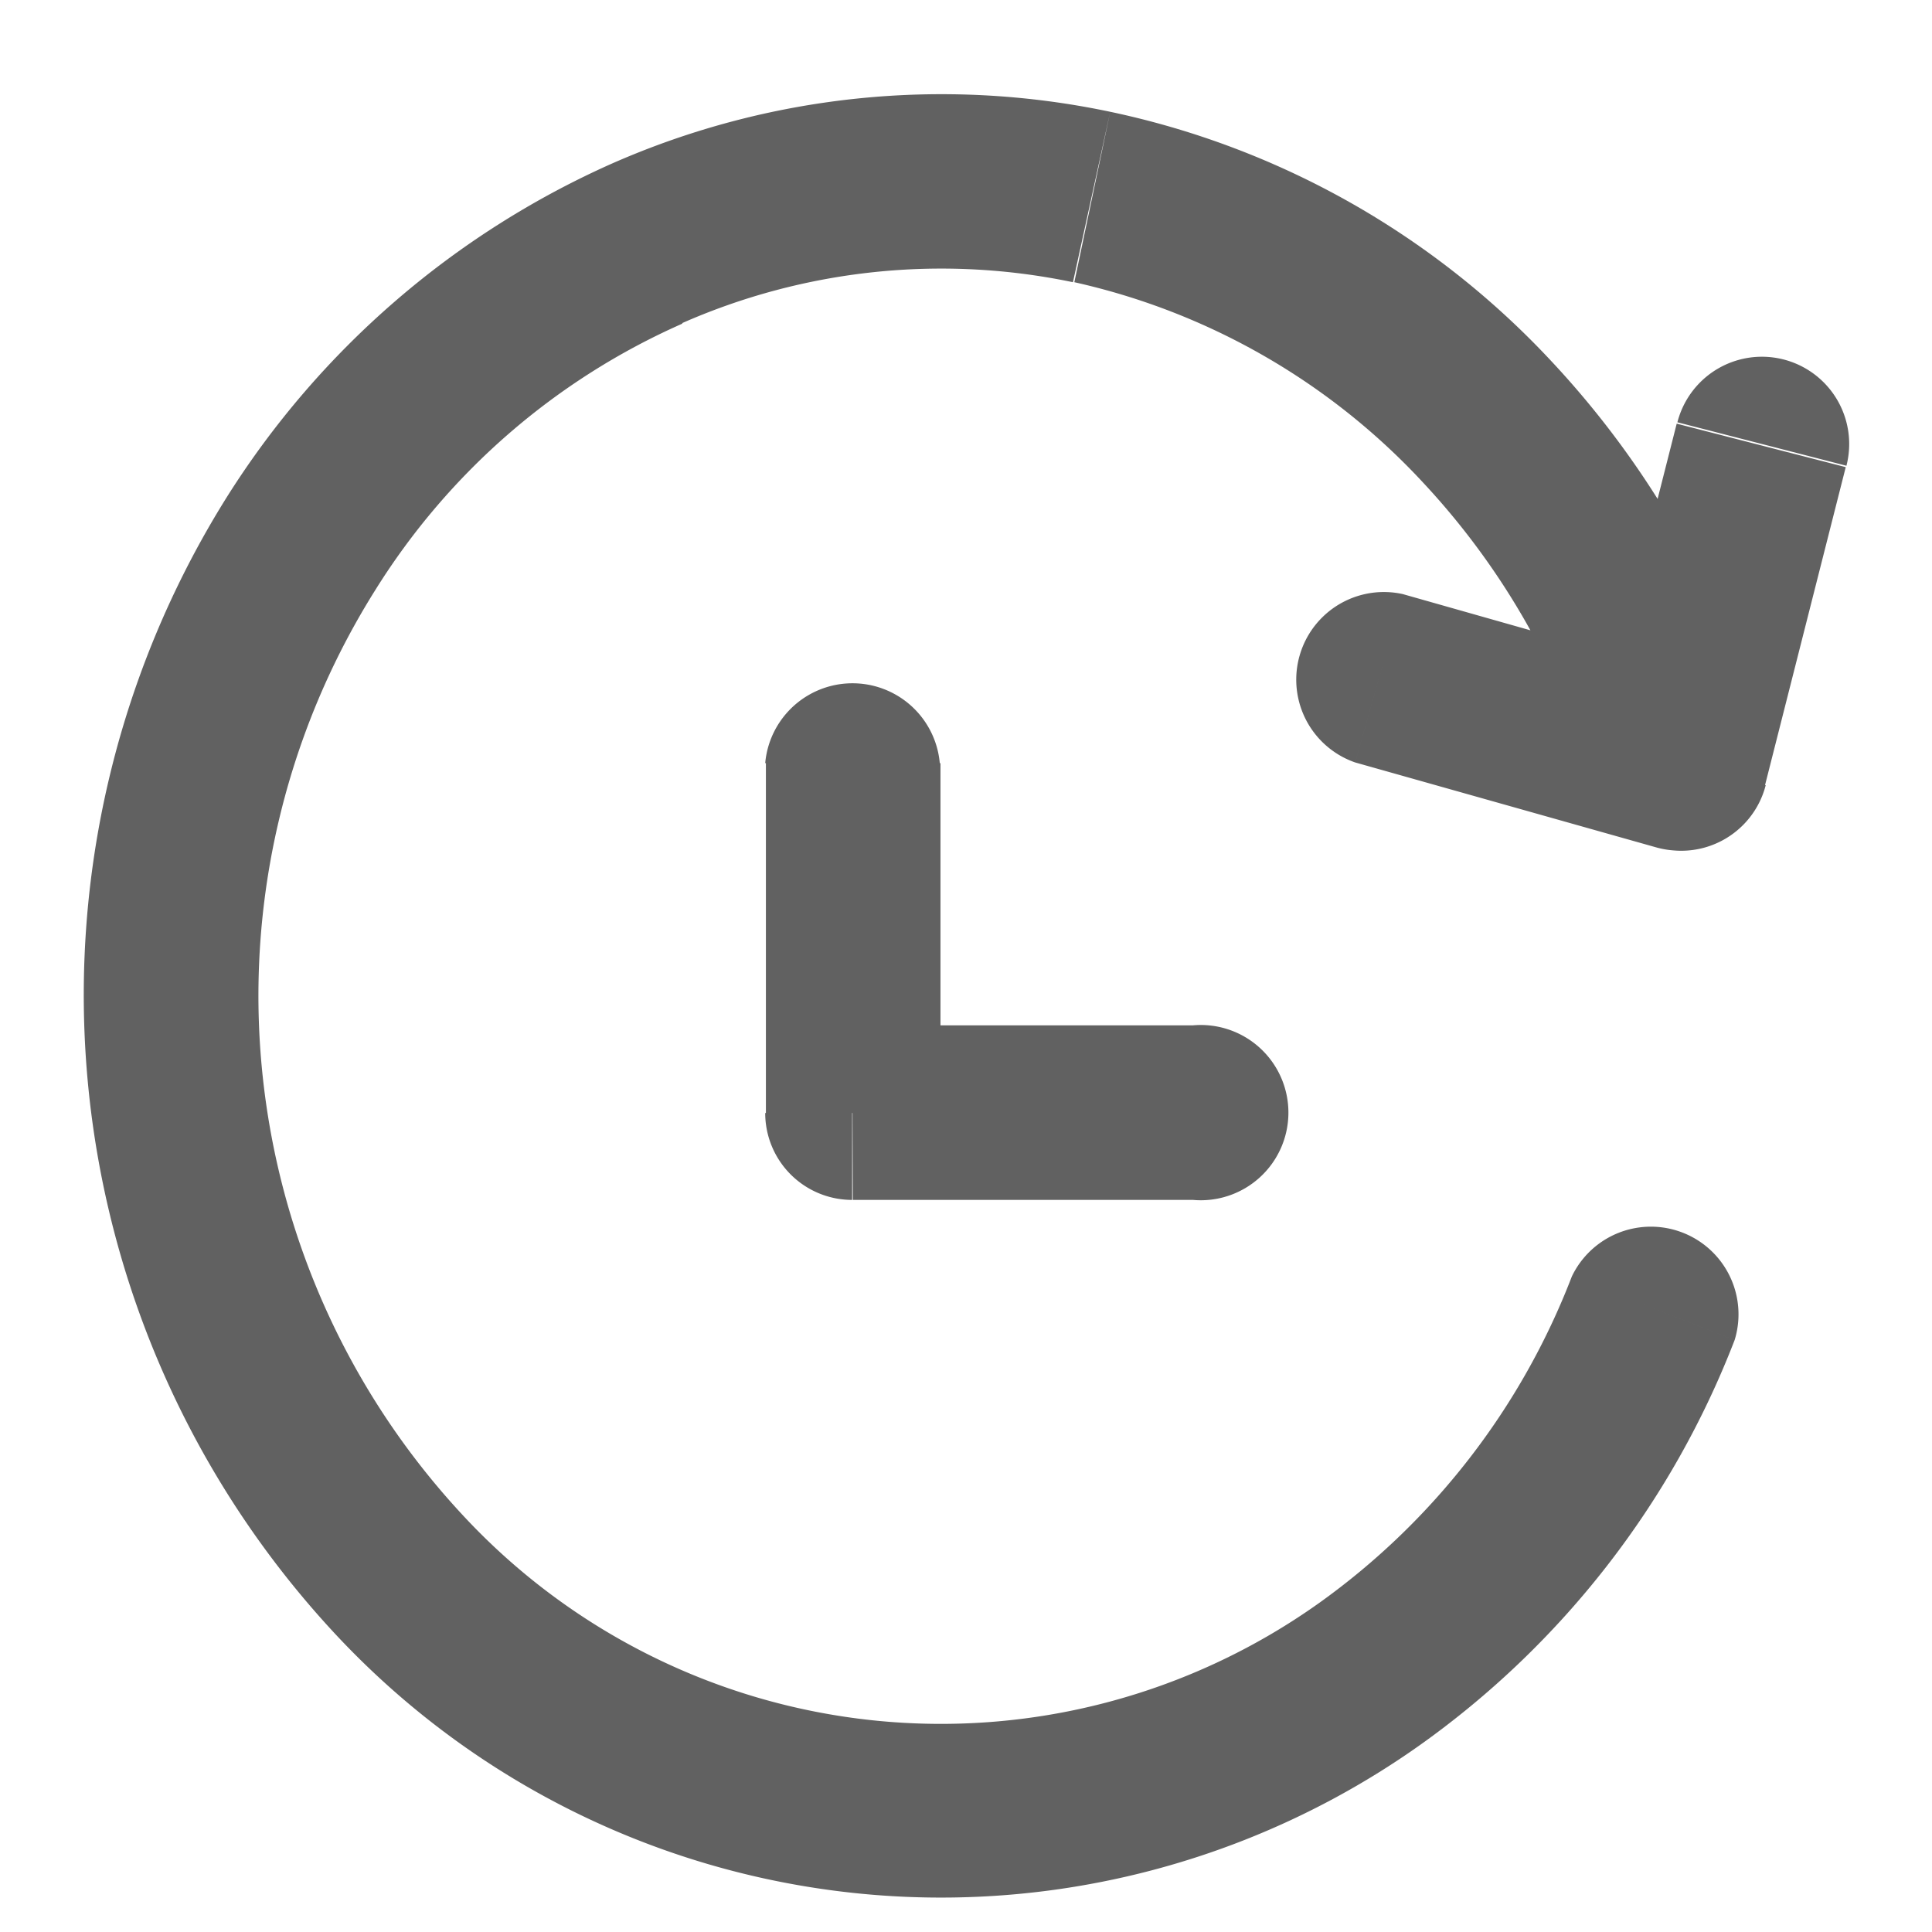 <svg id="Layer_3" data-name="Layer 3" xmlns="http://www.w3.org/2000/svg" viewBox="0 0 28 28"><path d="M23.13,11.4a1.27,1.27,0,0,0,2.44-.68ZM21.55,6.09l.92-.87h0ZM15.83,2.86l.26-1.24h0Zm-6.45.67L8.87,2.37h0Zm-5,4.35L3.29,7.2h0ZM5.75,22.79l.93-.86h0Zm14.1,1.47.73,1h0Zm5.29-4.84a1.27,1.27,0,0,0-2.36-.92Zm-2-8.67a1.26,1.26,0,0,0,2.45.63Zm3.62-4a1.26,1.26,0,0,0-2.45-.63ZM24,12.28a1.26,1.26,0,0,0,.69-2.43ZM20.33,8.61a1.27,1.27,0,0,0-.69,2.44Zm-6.71,2.45a1.27,1.27,0,0,0-2.53,0Zm-1.27,5.07H11.09a1.26,1.26,0,0,0,1.26,1.26Zm4.94,1.26a1.27,1.27,0,1,0,0-2.53Zm8.28-6.67a13.25,13.25,0,0,0-3.1-5.5L20.63,7a10.8,10.8,0,0,1,2.5,4.45Zm-3.1-5.5a12.18,12.18,0,0,0-6.38-3.6l-.52,2.47A9.8,9.8,0,0,1,20.63,7Zm-6.38-3.6a11.85,11.85,0,0,0-7.22.75l1,2.32a9.32,9.32,0,0,1,5.68-.6Zm-7.22.75A12.69,12.69,0,0,0,3.29,7.2L5.44,8.55A10,10,0,0,1,9.89,4.69ZM3.29,7.2A13.59,13.59,0,0,0,4.83,23.65l1.85-1.72A11.05,11.05,0,0,1,5.44,8.55ZM4.83,23.65a12,12,0,0,0,15.75,1.64l-1.46-2.06a9.45,9.45,0,0,1-12.44-1.3Zm15.75,1.64a12.9,12.9,0,0,0,4.56-5.87l-2.36-.92a10.4,10.4,0,0,1-3.66,4.73Zm5-13.91,1.17-4.61-2.45-.63-1.17,4.61Zm-.88-1.53L20.33,8.61l-.69,2.44L24,12.28Zm-13.6,1.21v5.07h2.53V11.06Zm1.26,6.33h4.94V14.86H12.35Z" style="fill:#616161"/></svg>